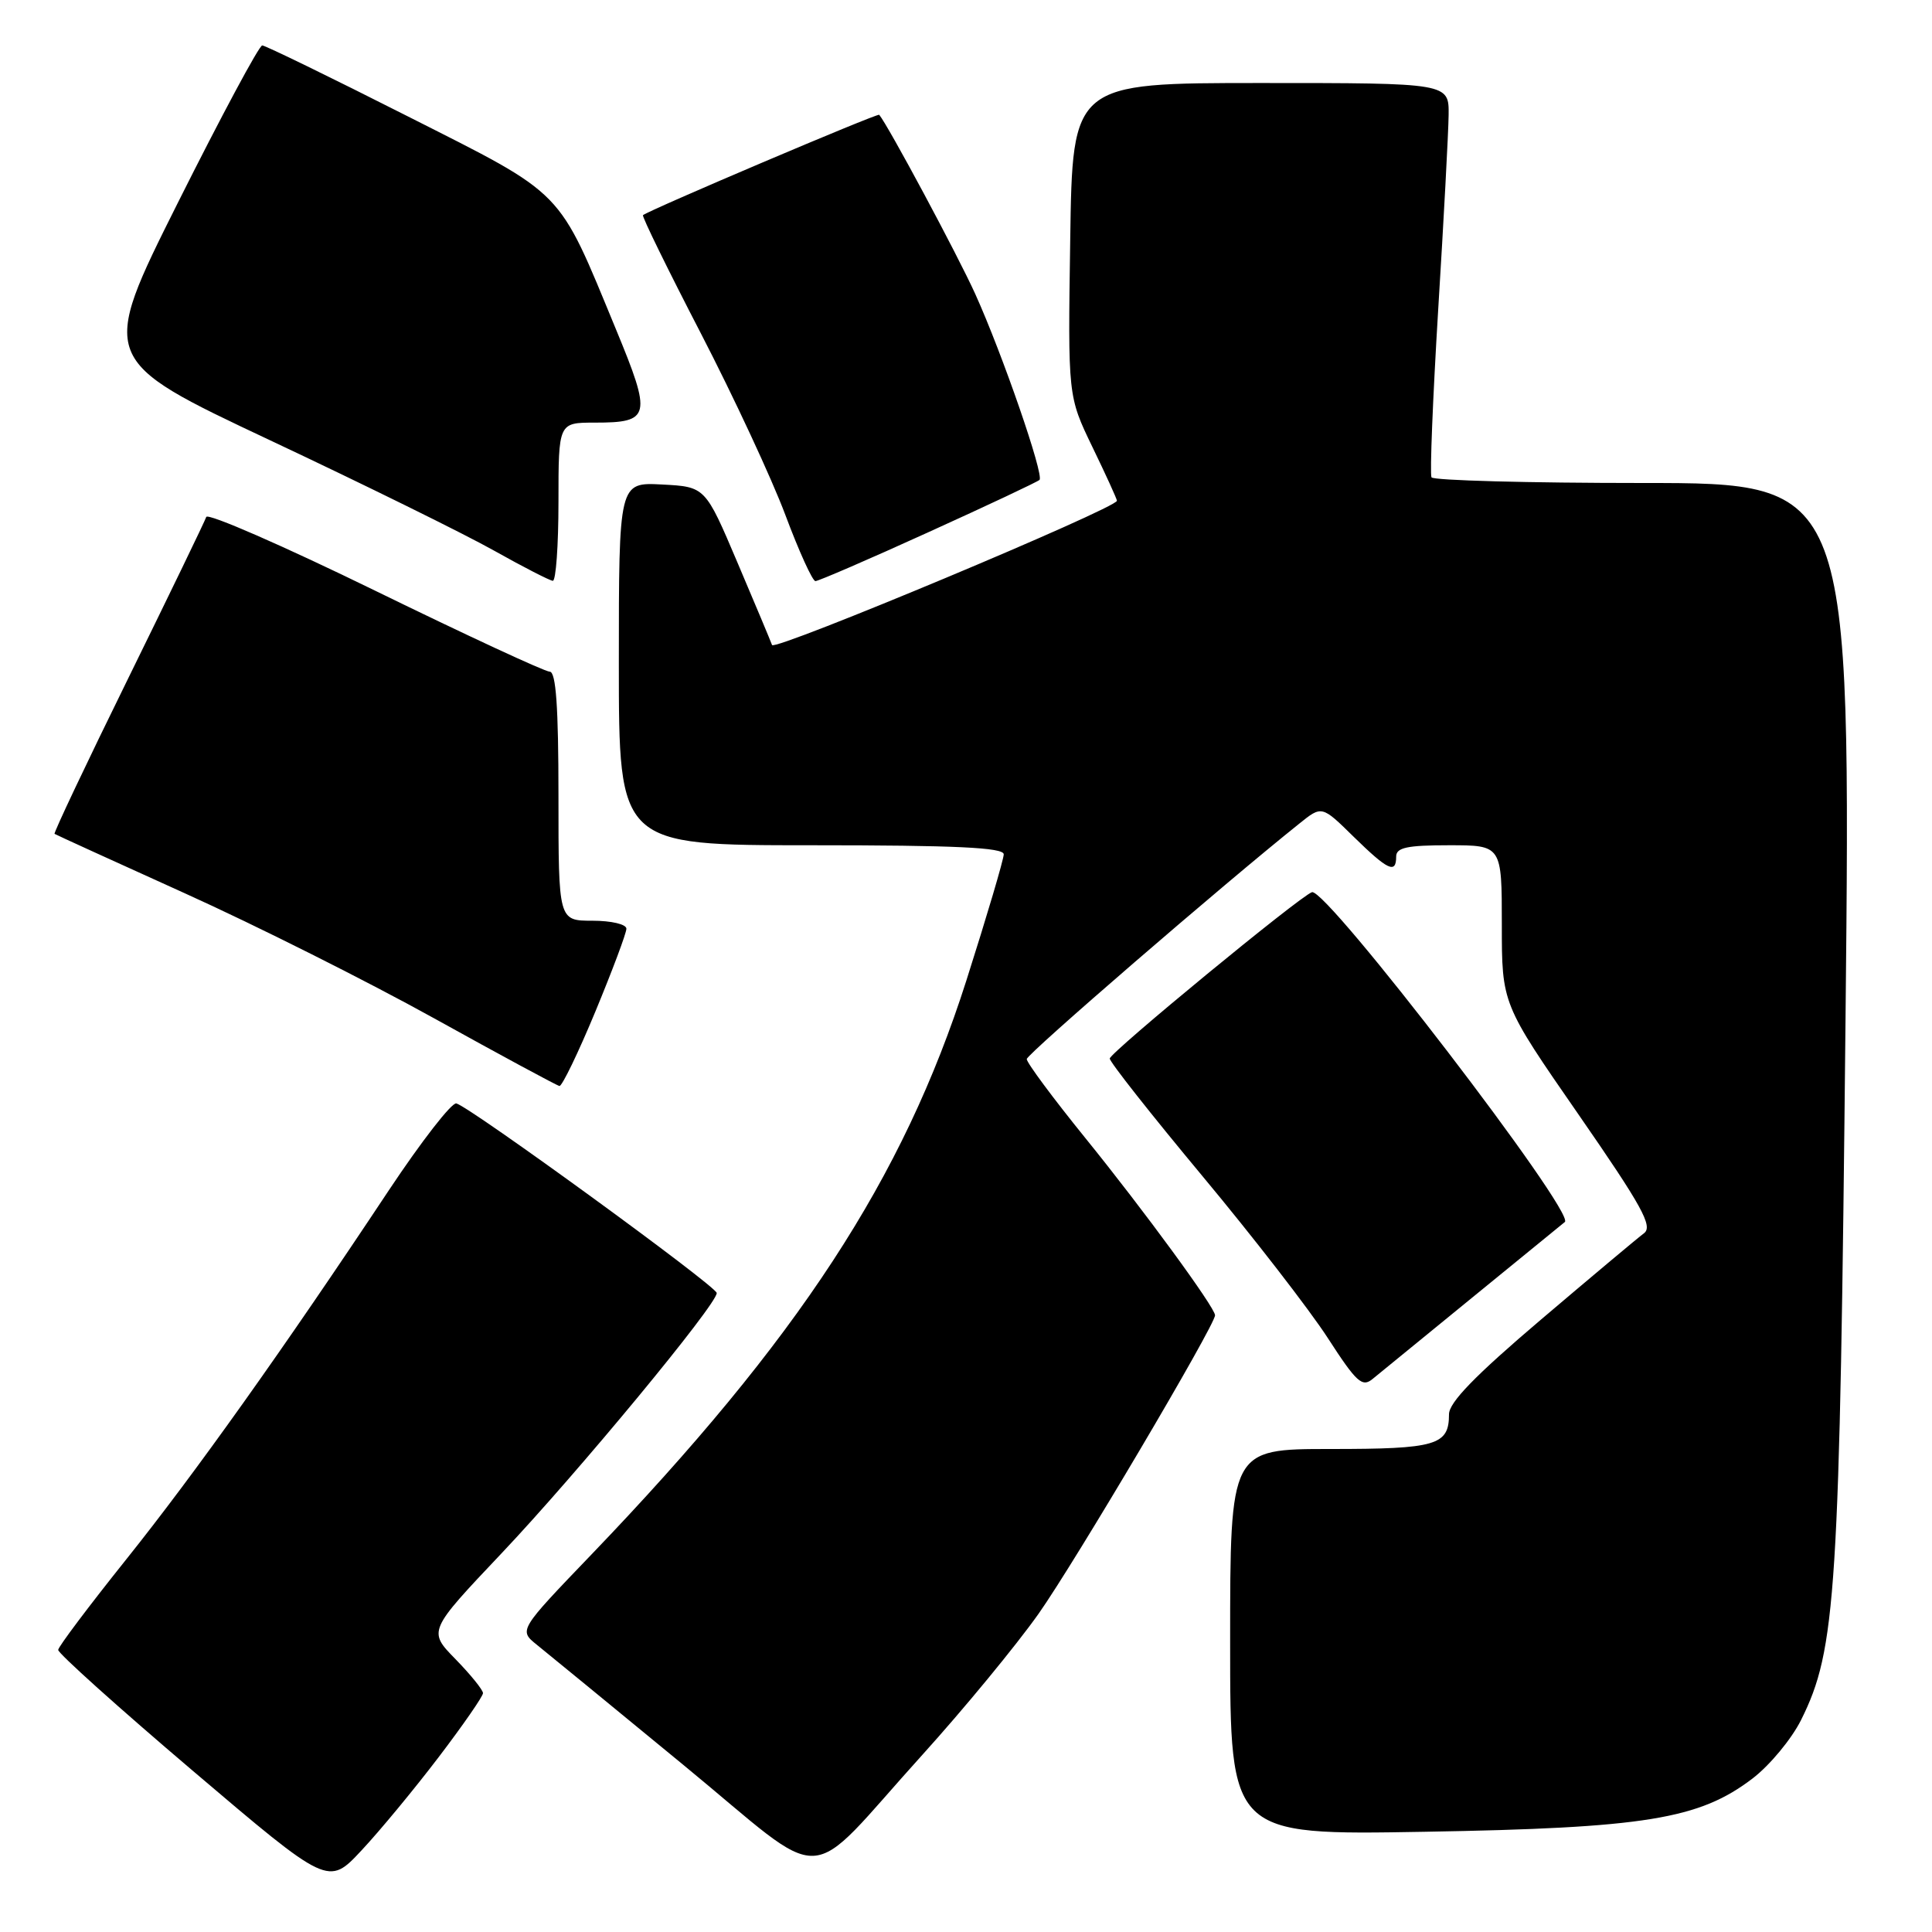 <?xml version="1.0" encoding="UTF-8" standalone="no"?>
<!DOCTYPE svg PUBLIC "-//W3C//DTD SVG 1.1//EN" "http://www.w3.org/Graphics/SVG/1.1/DTD/svg11.dtd" >
<svg xmlns="http://www.w3.org/2000/svg" xmlns:xlink="http://www.w3.org/1999/xlink" version="1.1" viewBox="0 0 256 256">
 <g >
 <path fill="currentColor"
d=" M 58.14 232.81 C 61.36 228.58 64.00 224.77 64.00 224.35 C 64.00 223.93 62.36 221.90 60.36 219.85 C 56.71 216.12 56.71 216.12 66.47 205.81 C 76.52 195.19 95.02 172.81 94.97 171.33 C 94.95 170.44 62.33 146.70 60.47 146.21 C 59.86 146.05 55.84 151.23 51.53 157.71 C 37.59 178.72 25.82 195.26 16.70 206.66 C 11.79 212.80 7.74 218.18 7.71 218.62 C 7.68 219.06 15.71 226.28 25.57 234.66 C 43.50 249.90 43.50 249.90 47.89 245.20 C 50.31 242.62 54.92 237.04 58.14 232.81 Z  M 122.24 232.50 C 127.71 226.45 134.63 218.05 137.61 213.84 C 142.43 207.01 161.00 175.60 161.00 174.28 C 161.00 173.26 151.56 160.36 143.84 150.83 C 139.53 145.51 136.02 140.78 136.05 140.33 C 136.10 139.64 162.00 117.26 172.18 109.12 C 175.15 106.73 175.15 106.73 179.36 110.87 C 183.91 115.32 185.00 115.84 185.00 113.50 C 185.00 112.31 186.44 112.00 192.00 112.00 C 199.00 112.00 199.00 112.00 199.00 122.51 C 199.00 133.01 199.00 133.01 209.15 147.66 C 217.59 159.85 219.05 162.50 217.84 163.41 C 217.03 164.01 210.89 169.16 204.19 174.85 C 195.45 182.28 192.00 185.83 192.00 187.40 C 192.00 191.51 190.33 192.00 176.30 192.00 C 163.00 192.00 163.00 192.00 163.00 217.59 C 163.00 243.17 163.00 243.17 188.75 242.72 C 217.98 242.22 225.16 241.05 232.22 235.66 C 234.50 233.92 237.39 230.43 238.65 227.91 C 243.31 218.55 243.77 211.37 244.54 135.25 C 245.26 64.00 245.26 64.00 217.69 64.00 C 202.53 64.00 189.92 63.66 189.68 63.25 C 189.45 62.84 189.85 52.83 190.57 41.00 C 191.30 29.17 191.92 17.59 191.95 15.25 C 192.00 11.00 192.00 11.00 167.06 11.00 C 142.11 11.00 142.11 11.00 141.81 31.75 C 141.50 52.50 141.50 52.50 144.75 59.23 C 146.54 62.92 148.00 66.13 148.00 66.35 C 148.00 67.33 102.61 86.32 102.30 85.47 C 102.11 84.94 100.04 80.00 97.70 74.50 C 93.45 64.50 93.45 64.50 87.73 64.20 C 82.00 63.90 82.00 63.90 82.00 87.95 C 82.00 112.00 82.00 112.00 107.50 112.00 C 126.62 112.00 133.00 112.30 133.00 113.20 C 133.00 113.85 130.77 121.39 128.04 129.95 C 119.66 156.19 105.81 177.39 78.36 205.99 C 68.74 216.01 68.74 216.01 71.12 217.93 C 72.43 218.98 81.15 226.13 90.50 233.82 C 110.27 250.07 106.18 250.24 122.24 232.50 Z  M 195.00 172.00 C 201.32 166.85 206.88 162.31 207.35 161.92 C 208.79 160.70 175.72 117.59 173.84 118.22 C 172.25 118.75 147.11 139.44 147.05 140.26 C 147.02 140.69 152.53 147.67 159.28 155.78 C 166.04 163.89 173.53 173.57 175.93 177.28 C 179.76 183.20 180.50 183.87 181.90 182.70 C 182.78 181.97 188.68 177.16 195.00 172.00 Z  M 78.88 134.06 C 81.14 128.60 83.00 123.65 83.00 123.06 C 83.00 122.47 81.01 122.00 78.50 122.00 C 74.00 122.00 74.00 122.00 74.00 105.50 C 74.00 93.62 73.67 89.00 72.84 89.00 C 72.20 89.00 61.77 84.16 49.67 78.25 C 37.57 72.34 27.52 67.95 27.33 68.50 C 27.15 69.05 22.49 78.68 16.98 89.90 C 11.47 101.11 7.08 110.38 7.23 110.49 C 7.38 110.60 15.15 114.14 24.50 118.37 C 33.85 122.59 48.70 130.04 57.50 134.92 C 66.30 139.80 73.78 143.84 74.13 143.90 C 74.47 143.95 76.61 139.53 78.88 134.06 Z  M 74.00 66.50 C 74.00 56.00 74.00 56.00 78.80 56.00 C 86.22 56.00 86.40 55.20 81.62 43.64 C 73.84 24.82 75.04 26.04 54.00 15.40 C 43.83 10.25 35.16 6.03 34.75 6.02 C 34.34 6.01 29.32 15.38 23.58 26.84 C 13.15 47.68 13.15 47.68 35.83 58.36 C 48.30 64.23 61.65 70.81 65.50 72.98 C 69.35 75.14 72.84 76.93 73.25 76.96 C 73.66 76.98 74.00 72.28 74.00 66.50 Z  M 123.02 70.52 C 130.87 66.96 137.49 63.84 137.74 63.59 C 138.37 62.96 132.82 46.89 129.22 38.94 C 126.89 33.79 117.70 16.65 116.50 15.21 C 116.29 14.96 85.99 27.84 85.20 28.51 C 85.03 28.65 88.47 35.68 92.85 44.14 C 97.22 52.59 102.27 63.44 104.07 68.25 C 105.87 73.06 107.66 77.00 108.05 77.00 C 108.44 77.00 115.18 74.09 123.02 70.52 Z "/>
</g>
</svg>
